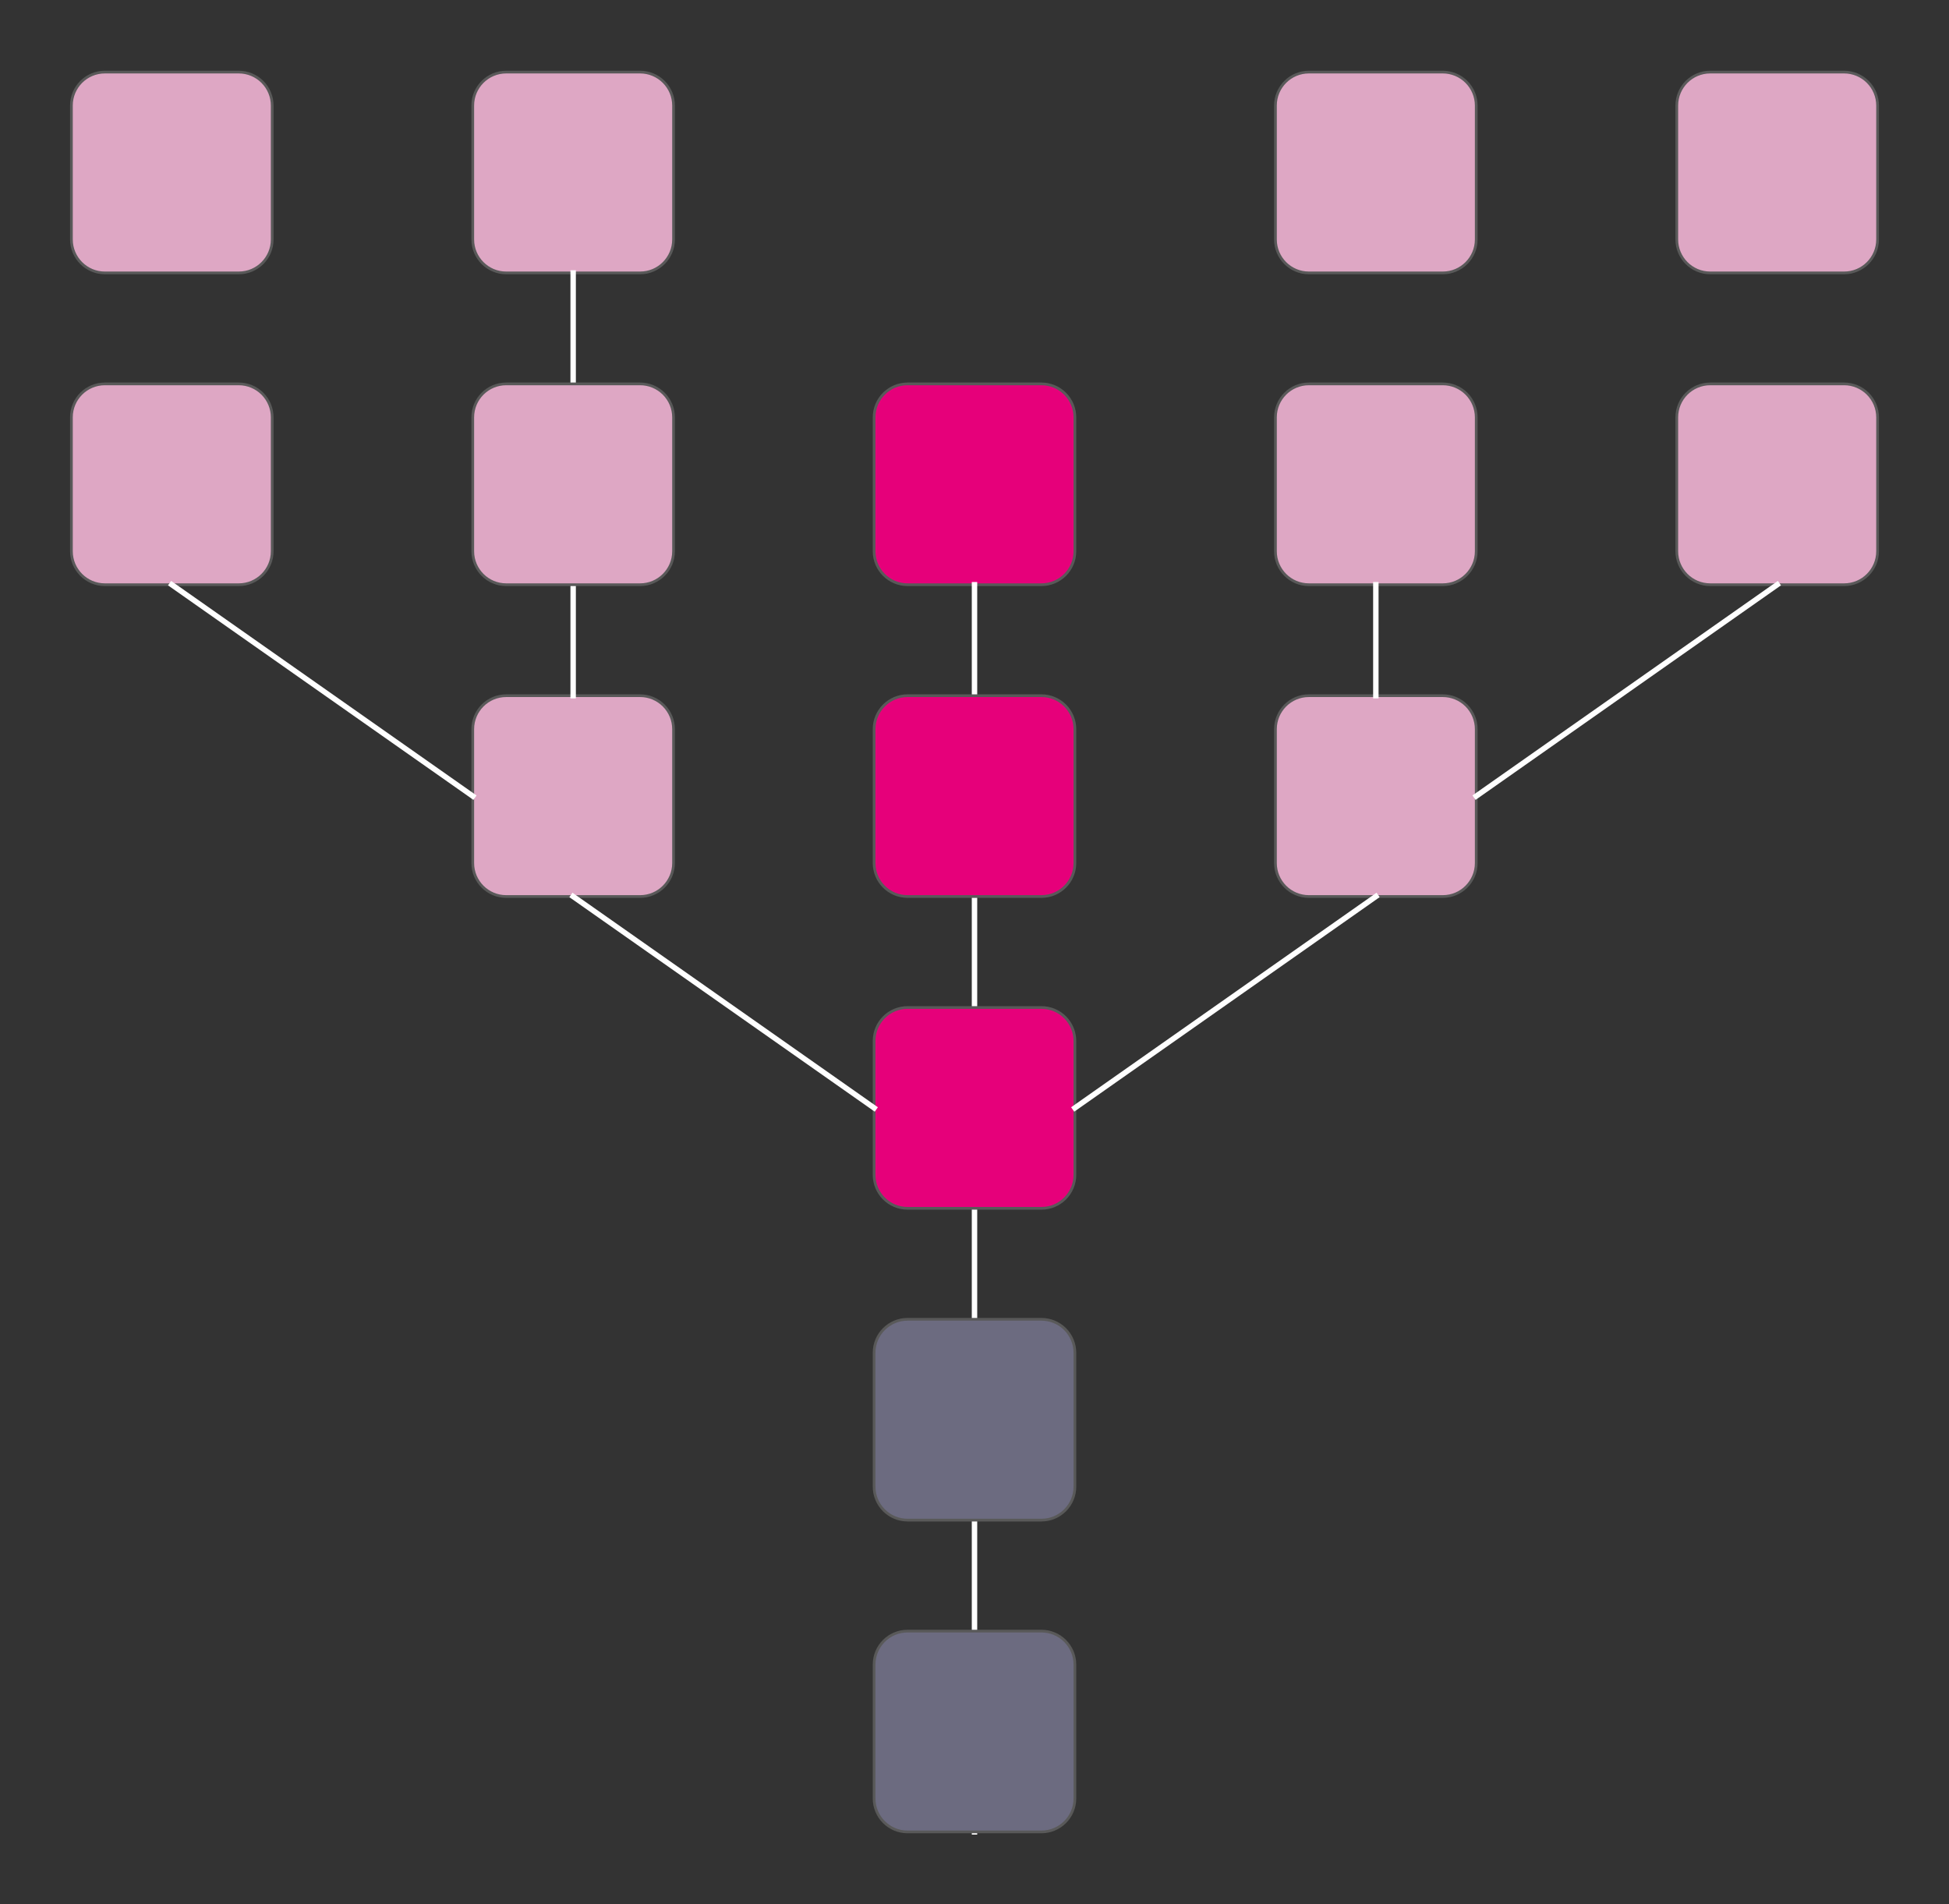 <svg version="1.1" viewBox="0.0 0.0 718.131 701.472" fill="none" stroke="none" stroke-linecap="square" stroke-miterlimit="10" xmlns:xlink="http://www.w3.org/1999/xlink" xmlns="http://www.w3.org/2000/svg"><rect x="0.0" y="0.0" width="718.131" height="701.472" fill="#333333" stroke="none"/><clipPath id="p.0"><path d="m0 0l718.131 0l0 701.472l-718.131 0l0 -701.472z" clip-rule="nonzero"/></clipPath><g clip-path="url(#p.0)"><path fill="#000000" fill-opacity="0.0" d="m0 0l718.131 0l0 701.472l-718.131 0z" fill-rule="evenodd"/><path fill="#e6007a" d="m322.074 153.764l0 0c0 -6.81 5.521 -12.331 12.331 -12.331l49.322 0l0 0c3.27 0 6.407 1.299 8.719 3.612c2.313 2.312 3.612 5.449 3.612 8.719l0 49.322c0 6.81 -5.521 12.331 -12.331 12.331l-49.322 0c-6.81 0 -12.331 -5.521 -12.331 -12.331z" fill-rule="evenodd"/><path stroke="#595959" stroke-width="1.0" stroke-linejoin="round" stroke-linecap="butt" d="m322.074 153.764l0 0c0 -6.81 5.521 -12.331 12.331 -12.331l49.322 0l0 0c3.27 0 6.407 1.299 8.719 3.612c2.313 2.312 3.612 5.449 3.612 8.719l0 49.322c0 6.81 -5.521 12.331 -12.331 12.331l-49.322 0c-6.81 0 -12.331 -5.521 -12.331 -12.331z" fill-rule="evenodd"/><path fill="#dea7c4" d="m174.194 268.638l0 0c0 -6.81 5.521 -12.331 12.331 -12.331l49.322 0l0 0c3.27 0 6.407 1.299 8.719 3.612c2.313 2.312 3.612 5.449 3.612 8.719l0 49.322c0 6.81 -5.521 12.331 -12.331 12.331l-49.322 0c-6.81 0 -12.331 -5.521 -12.331 -12.331z" fill-rule="evenodd"/><path stroke="#595959" stroke-width="1.0" stroke-linejoin="round" stroke-linecap="butt" d="m174.194 268.638l0 0c0 -6.81 5.521 -12.331 12.331 -12.331l49.322 0l0 0c3.27 0 6.407 1.299 8.719 3.612c2.313 2.312 3.612 5.449 3.612 8.719l0 49.322c0 6.81 -5.521 12.331 -12.331 12.331l-49.322 0c-6.81 0 -12.331 -5.521 -12.331 -12.331z" fill-rule="evenodd"/><path fill="#dea7c4" d="m174.194 38.89l0 0c0 -6.81 5.521 -12.331 12.331 -12.331l49.322 0l0 0c3.27 0 6.407 1.299 8.719 3.612c2.313 2.313 3.612 5.449 3.612 8.719l0 49.322c0 6.81 -5.521 12.331 -12.331 12.331l-49.322 0c-6.81 0 -12.331 -5.521 -12.331 -12.331z" fill-rule="evenodd"/><path stroke="#595959" stroke-width="1.0" stroke-linejoin="round" stroke-linecap="butt" d="m174.194 38.89l0 0c0 -6.81 5.521 -12.331 12.331 -12.331l49.322 0l0 0c3.27 0 6.407 1.299 8.719 3.612c2.313 2.313 3.612 5.449 3.612 8.719l0 49.322c0 6.81 -5.521 12.331 -12.331 12.331l-49.322 0c-6.81 0 -12.331 -5.521 -12.331 -12.331z" fill-rule="evenodd"/><path fill="#dea7c4" d="m26.315 153.764l0 0c0 -6.81 5.521 -12.331 12.331 -12.331l49.322 0l0 0c3.27 0 6.407 1.299 8.719 3.612c2.312 2.312 3.612 5.449 3.612 8.719l0 49.322c0 6.81 -5.521 12.331 -12.331 12.331l-49.322 0c-6.81 0 -12.331 -5.521 -12.331 -12.331z" fill-rule="evenodd"/><path stroke="#595959" stroke-width="1.0" stroke-linejoin="round" stroke-linecap="butt" d="m26.315 153.764l0 0c0 -6.81 5.521 -12.331 12.331 -12.331l49.322 0l0 0c3.27 0 6.407 1.299 8.719 3.612c2.312 2.312 3.612 5.449 3.612 8.719l0 49.322c0 6.81 -5.521 12.331 -12.331 12.331l-49.322 0c-6.81 0 -12.331 -5.521 -12.331 -12.331z" fill-rule="evenodd"/><path fill="#dea7c4" d="m26.315 38.89l0 0c0 -6.81 5.521 -12.331 12.331 -12.331l49.322 0l0 0c3.27 0 6.407 1.299 8.719 3.612c2.312 2.313 3.612 5.449 3.612 8.719l0 49.322c0 6.81 -5.521 12.331 -12.331 12.331l-49.322 0c-6.81 0 -12.331 -5.521 -12.331 -12.331z" fill-rule="evenodd"/><path stroke="#595959" stroke-width="1.0" stroke-linejoin="round" stroke-linecap="butt" d="m26.315 38.89l0 0c0 -6.81 5.521 -12.331 12.331 -12.331l49.322 0l0 0c3.27 0 6.407 1.299 8.719 3.612c2.312 2.313 3.612 5.449 3.612 8.719l0 49.322c0 6.81 -5.521 12.331 -12.331 12.331l-49.322 0c-6.81 0 -12.331 -5.521 -12.331 -12.331z" fill-rule="evenodd"/><path fill="#dea7c4" d="m469.953 268.638l0 0c0 -6.81 5.521 -12.331 12.331 -12.331l49.322 0l0 0c3.27 0 6.407 1.299 8.719 3.612c2.312 2.312 3.612 5.449 3.612 8.719l0 49.322c0 6.81 -5.521 12.331 -12.331 12.331l-49.322 0c-6.81 0 -12.331 -5.521 -12.331 -12.331z" fill-rule="evenodd"/><path stroke="#595959" stroke-width="1.0" stroke-linejoin="round" stroke-linecap="butt" d="m469.953 268.638l0 0c0 -6.81 5.521 -12.331 12.331 -12.331l49.322 0l0 0c3.27 0 6.407 1.299 8.719 3.612c2.312 2.312 3.612 5.449 3.612 8.719l0 49.322c0 6.81 -5.521 12.331 -12.331 12.331l-49.322 0c-6.81 0 -12.331 -5.521 -12.331 -12.331z" fill-rule="evenodd"/><path fill="#000000" fill-opacity="0.0" d="m359.066 674.913l0 -459.496" fill-rule="evenodd"/><path stroke="#ffffff" stroke-width="2.0" stroke-linejoin="round" stroke-linecap="butt" d="m359.066 674.913l0 -459.496" fill-rule="evenodd"/><path fill="#dea7c4" d="m469.953 153.764l0 0c0 -6.81 5.521 -12.331 12.331 -12.331l49.322 0l0 0c3.27 0 6.407 1.299 8.719 3.612c2.312 2.312 3.612 5.449 3.612 8.719l0 49.322c0 6.81 -5.521 12.331 -12.331 12.331l-49.322 0c-6.81 0 -12.331 -5.521 -12.331 -12.331z" fill-rule="evenodd"/><path stroke="#595959" stroke-width="1.0" stroke-linejoin="round" stroke-linecap="butt" d="m469.953 153.764l0 0c0 -6.81 5.521 -12.331 12.331 -12.331l49.322 0l0 0c3.27 0 6.407 1.299 8.719 3.612c2.312 2.312 3.612 5.449 3.612 8.719l0 49.322c0 6.81 -5.521 12.331 -12.331 12.331l-49.322 0c-6.81 0 -12.331 -5.521 -12.331 -12.331z" fill-rule="evenodd"/><path fill="#dea7c4" d="m469.953 38.89l0 0c0 -6.81 5.521 -12.331 12.331 -12.331l49.322 0l0 0c3.27 0 6.407 1.299 8.719 3.612c2.312 2.313 3.612 5.449 3.612 8.719l0 49.322c0 6.81 -5.521 12.331 -12.331 12.331l-49.322 0c-6.81 0 -12.331 -5.521 -12.331 -12.331z" fill-rule="evenodd"/><path stroke="#595959" stroke-width="1.0" stroke-linejoin="round" stroke-linecap="butt" d="m469.953 38.89l0 0c0 -6.81 5.521 -12.331 12.331 -12.331l49.322 0l0 0c3.27 0 6.407 1.299 8.719 3.612c2.312 2.313 3.612 5.449 3.612 8.719l0 49.322c0 6.81 -5.521 12.331 -12.331 12.331l-49.322 0c-6.81 0 -12.331 -5.521 -12.331 -12.331z" fill-rule="evenodd"/><path fill="#dea7c4" d="m617.832 153.764l0 0c0 -6.81 5.521 -12.331 12.331 -12.331l49.322 0l0 0c3.27 0 6.407 1.299 8.719 3.612c2.313 2.312 3.612 5.449 3.612 8.719l0 49.322c0 6.81 -5.521 12.331 -12.331 12.331l-49.322 0c-6.81 0 -12.331 -5.521 -12.331 -12.331z" fill-rule="evenodd"/><path stroke="#595959" stroke-width="1.0" stroke-linejoin="round" stroke-linecap="butt" d="m617.832 153.764l0 0c0 -6.81 5.521 -12.331 12.331 -12.331l49.322 0l0 0c3.27 0 6.407 1.299 8.719 3.612c2.313 2.312 3.612 5.449 3.612 8.719l0 49.322c0 6.81 -5.521 12.331 -12.331 12.331l-49.322 0c-6.81 0 -12.331 -5.521 -12.331 -12.331z" fill-rule="evenodd"/><path fill="#dea7c4" d="m617.832 38.89l0 0c0 -6.81 5.521 -12.331 12.331 -12.331l49.322 0l0 0c3.27 0 6.407 1.299 8.719 3.612c2.313 2.313 3.612 5.449 3.612 8.719l0 49.322c0 6.81 -5.521 12.331 -12.331 12.331l-49.322 0c-6.81 0 -12.331 -5.521 -12.331 -12.331z" fill-rule="evenodd"/><path stroke="#595959" stroke-width="1.0" stroke-linejoin="round" stroke-linecap="butt" d="m617.832 38.89l0 0c0 -6.81 5.521 -12.331 12.331 -12.331l49.322 0l0 0c3.27 0 6.407 1.299 8.719 3.612c2.313 2.313 3.612 5.449 3.612 8.719l0 49.322c0 6.81 -5.521 12.331 -12.331 12.331l-49.322 0c-6.81 0 -12.331 -5.521 -12.331 -12.331z" fill-rule="evenodd"/><path fill="#6c6b80" d="m322.074 613.26l0 0c0 -6.81 5.521 -12.331 12.331 -12.331l49.322 0l0 0c3.27 0 6.407 1.299 8.719 3.612c2.313 2.312 3.612 5.449 3.612 8.719l0 49.322c0 6.81 -5.521 12.331 -12.331 12.331l-49.322 0c-6.81 0 -12.331 -5.521 -12.331 -12.331z" fill-rule="evenodd"/><path stroke="#595959" stroke-width="1.0" stroke-linejoin="round" stroke-linecap="butt" d="m322.074 613.26l0 0c0 -6.81 5.521 -12.331 12.331 -12.331l49.322 0l0 0c3.27 0 6.407 1.299 8.719 3.612c2.313 2.312 3.612 5.449 3.612 8.719l0 49.322c0 6.81 -5.521 12.331 -12.331 12.331l-49.322 0c-6.81 0 -12.331 -5.521 -12.331 -12.331z" fill-rule="evenodd"/><path fill="#6c6b80" d="m322.074 498.386l0 0c0 -6.81 5.521 -12.331 12.331 -12.331l49.322 0l0 0c3.27 0 6.407 1.299 8.719 3.612c2.313 2.312 3.612 5.449 3.612 8.719l0 49.322c0 6.81 -5.521 12.331 -12.331 12.331l-49.322 0c-6.81 0 -12.331 -5.521 -12.331 -12.331z" fill-rule="evenodd"/><path stroke="#595959" stroke-width="1.0" stroke-linejoin="round" stroke-linecap="butt" d="m322.074 498.386l0 0c0 -6.81 5.521 -12.331 12.331 -12.331l49.322 0l0 0c3.27 0 6.407 1.299 8.719 3.612c2.313 2.312 3.612 5.449 3.612 8.719l0 49.322c0 6.81 -5.521 12.331 -12.331 12.331l-49.322 0c-6.81 0 -12.331 -5.521 -12.331 -12.331z" fill-rule="evenodd"/><path fill="#e6007a" d="m322.074 383.512l0 0c0 -6.81 5.521 -12.331 12.331 -12.331l49.322 0l0 0c3.27 0 6.407 1.299 8.719 3.612c2.313 2.312 3.612 5.449 3.612 8.719l0 49.322c0 6.81 -5.521 12.331 -12.331 12.331l-49.322 0c-6.81 0 -12.331 -5.521 -12.331 -12.331z" fill-rule="evenodd"/><path stroke="#595959" stroke-width="1.0" stroke-linejoin="round" stroke-linecap="butt" d="m322.074 383.512l0 0c0 -6.81 5.521 -12.331 12.331 -12.331l49.322 0l0 0c3.27 0 6.407 1.299 8.719 3.612c2.313 2.312 3.612 5.449 3.612 8.719l0 49.322c0 6.81 -5.521 12.331 -12.331 12.331l-49.322 0c-6.81 0 -12.331 -5.521 -12.331 -12.331z" fill-rule="evenodd"/><path fill="#e6007a" d="m322.074 268.638l0 0c0 -6.81 5.521 -12.331 12.331 -12.331l49.322 0l0 0c3.27 0 6.407 1.299 8.719 3.612c2.313 2.312 3.612 5.449 3.612 8.719l0 49.322c0 6.81 -5.521 12.331 -12.331 12.331l-49.322 0c-6.81 0 -12.331 -5.521 -12.331 -12.331z" fill-rule="evenodd"/><path stroke="#595959" stroke-width="1.0" stroke-linejoin="round" stroke-linecap="butt" d="m322.074 268.638l0 0c0 -6.81 5.521 -12.331 12.331 -12.331l49.322 0l0 0c3.27 0 6.407 1.299 8.719 3.612c2.313 2.312 3.612 5.449 3.612 8.719l0 49.322c0 6.81 -5.521 12.331 -12.331 12.331l-49.322 0c-6.81 0 -12.331 -5.521 -12.331 -12.331z" fill-rule="evenodd"/><path fill="#000000" fill-opacity="0.0" d="m322.074 408.173l-110.898 -77.89" fill-rule="evenodd"/><path stroke="#ffffff" stroke-width="2.0" stroke-linejoin="round" stroke-linecap="butt" d="m322.074 408.173l-110.898 -77.89" fill-rule="evenodd"/><path fill="#000000" fill-opacity="0.0" d="m396.058 408.173l110.898 -77.89" fill-rule="evenodd"/><path stroke="#ffffff" stroke-width="2.0" stroke-linejoin="round" stroke-linecap="butt" d="m396.058 408.173l110.898 -77.89" fill-rule="evenodd"/><path fill="#000000" fill-opacity="0.0" d="m543.937 293.299l110.898 -77.89" fill-rule="evenodd"/><path stroke="#ffffff" stroke-width="2.0" stroke-linejoin="round" stroke-linecap="butt" d="m543.937 293.299l110.898 -77.89" fill-rule="evenodd"/><path fill="#000000" fill-opacity="0.0" d="m506.945 256.307l0 -40.882" fill-rule="evenodd"/><path stroke="#ffffff" stroke-width="2.0" stroke-linejoin="round" stroke-linecap="butt" d="m506.945 256.307l0 -40.882" fill-rule="evenodd"/><path fill="#000000" fill-opacity="0.0" d="m211.186 256.307l0 -155.748" fill-rule="evenodd"/><path stroke="#ffffff" stroke-width="2.0" stroke-linejoin="round" stroke-linecap="butt" d="m211.186 256.307l0 -155.748" fill-rule="evenodd"/><path fill="#000000" fill-opacity="0.0" d="m174.194 293.299l-110.898 -77.89" fill-rule="evenodd"/><path stroke="#ffffff" stroke-width="2.0" stroke-linejoin="round" stroke-linecap="butt" d="m174.194 293.299l-110.898 -77.89" fill-rule="evenodd"/><path fill="#dea7c4" d="m174.194 153.764l0 0c0 -6.81 5.521 -12.331 12.331 -12.331l49.322 0l0 0c3.27 0 6.407 1.299 8.719 3.612c2.313 2.312 3.612 5.449 3.612 8.719l0 49.322c0 6.81 -5.521 12.331 -12.331 12.331l-49.322 0c-6.81 0 -12.331 -5.521 -12.331 -12.331z" fill-rule="evenodd"/><path stroke="#595959" stroke-width="1.0" stroke-linejoin="round" stroke-linecap="butt" d="m174.194 153.764l0 0c0 -6.81 5.521 -12.331 12.331 -12.331l49.322 0l0 0c3.27 0 6.407 1.299 8.719 3.612c2.313 2.312 3.612 5.449 3.612 8.719l0 49.322c0 6.81 -5.521 12.331 -12.331 12.331l-49.322 0c-6.81 0 -12.331 -5.521 -12.331 -12.331z" fill-rule="evenodd"/></g></svg>